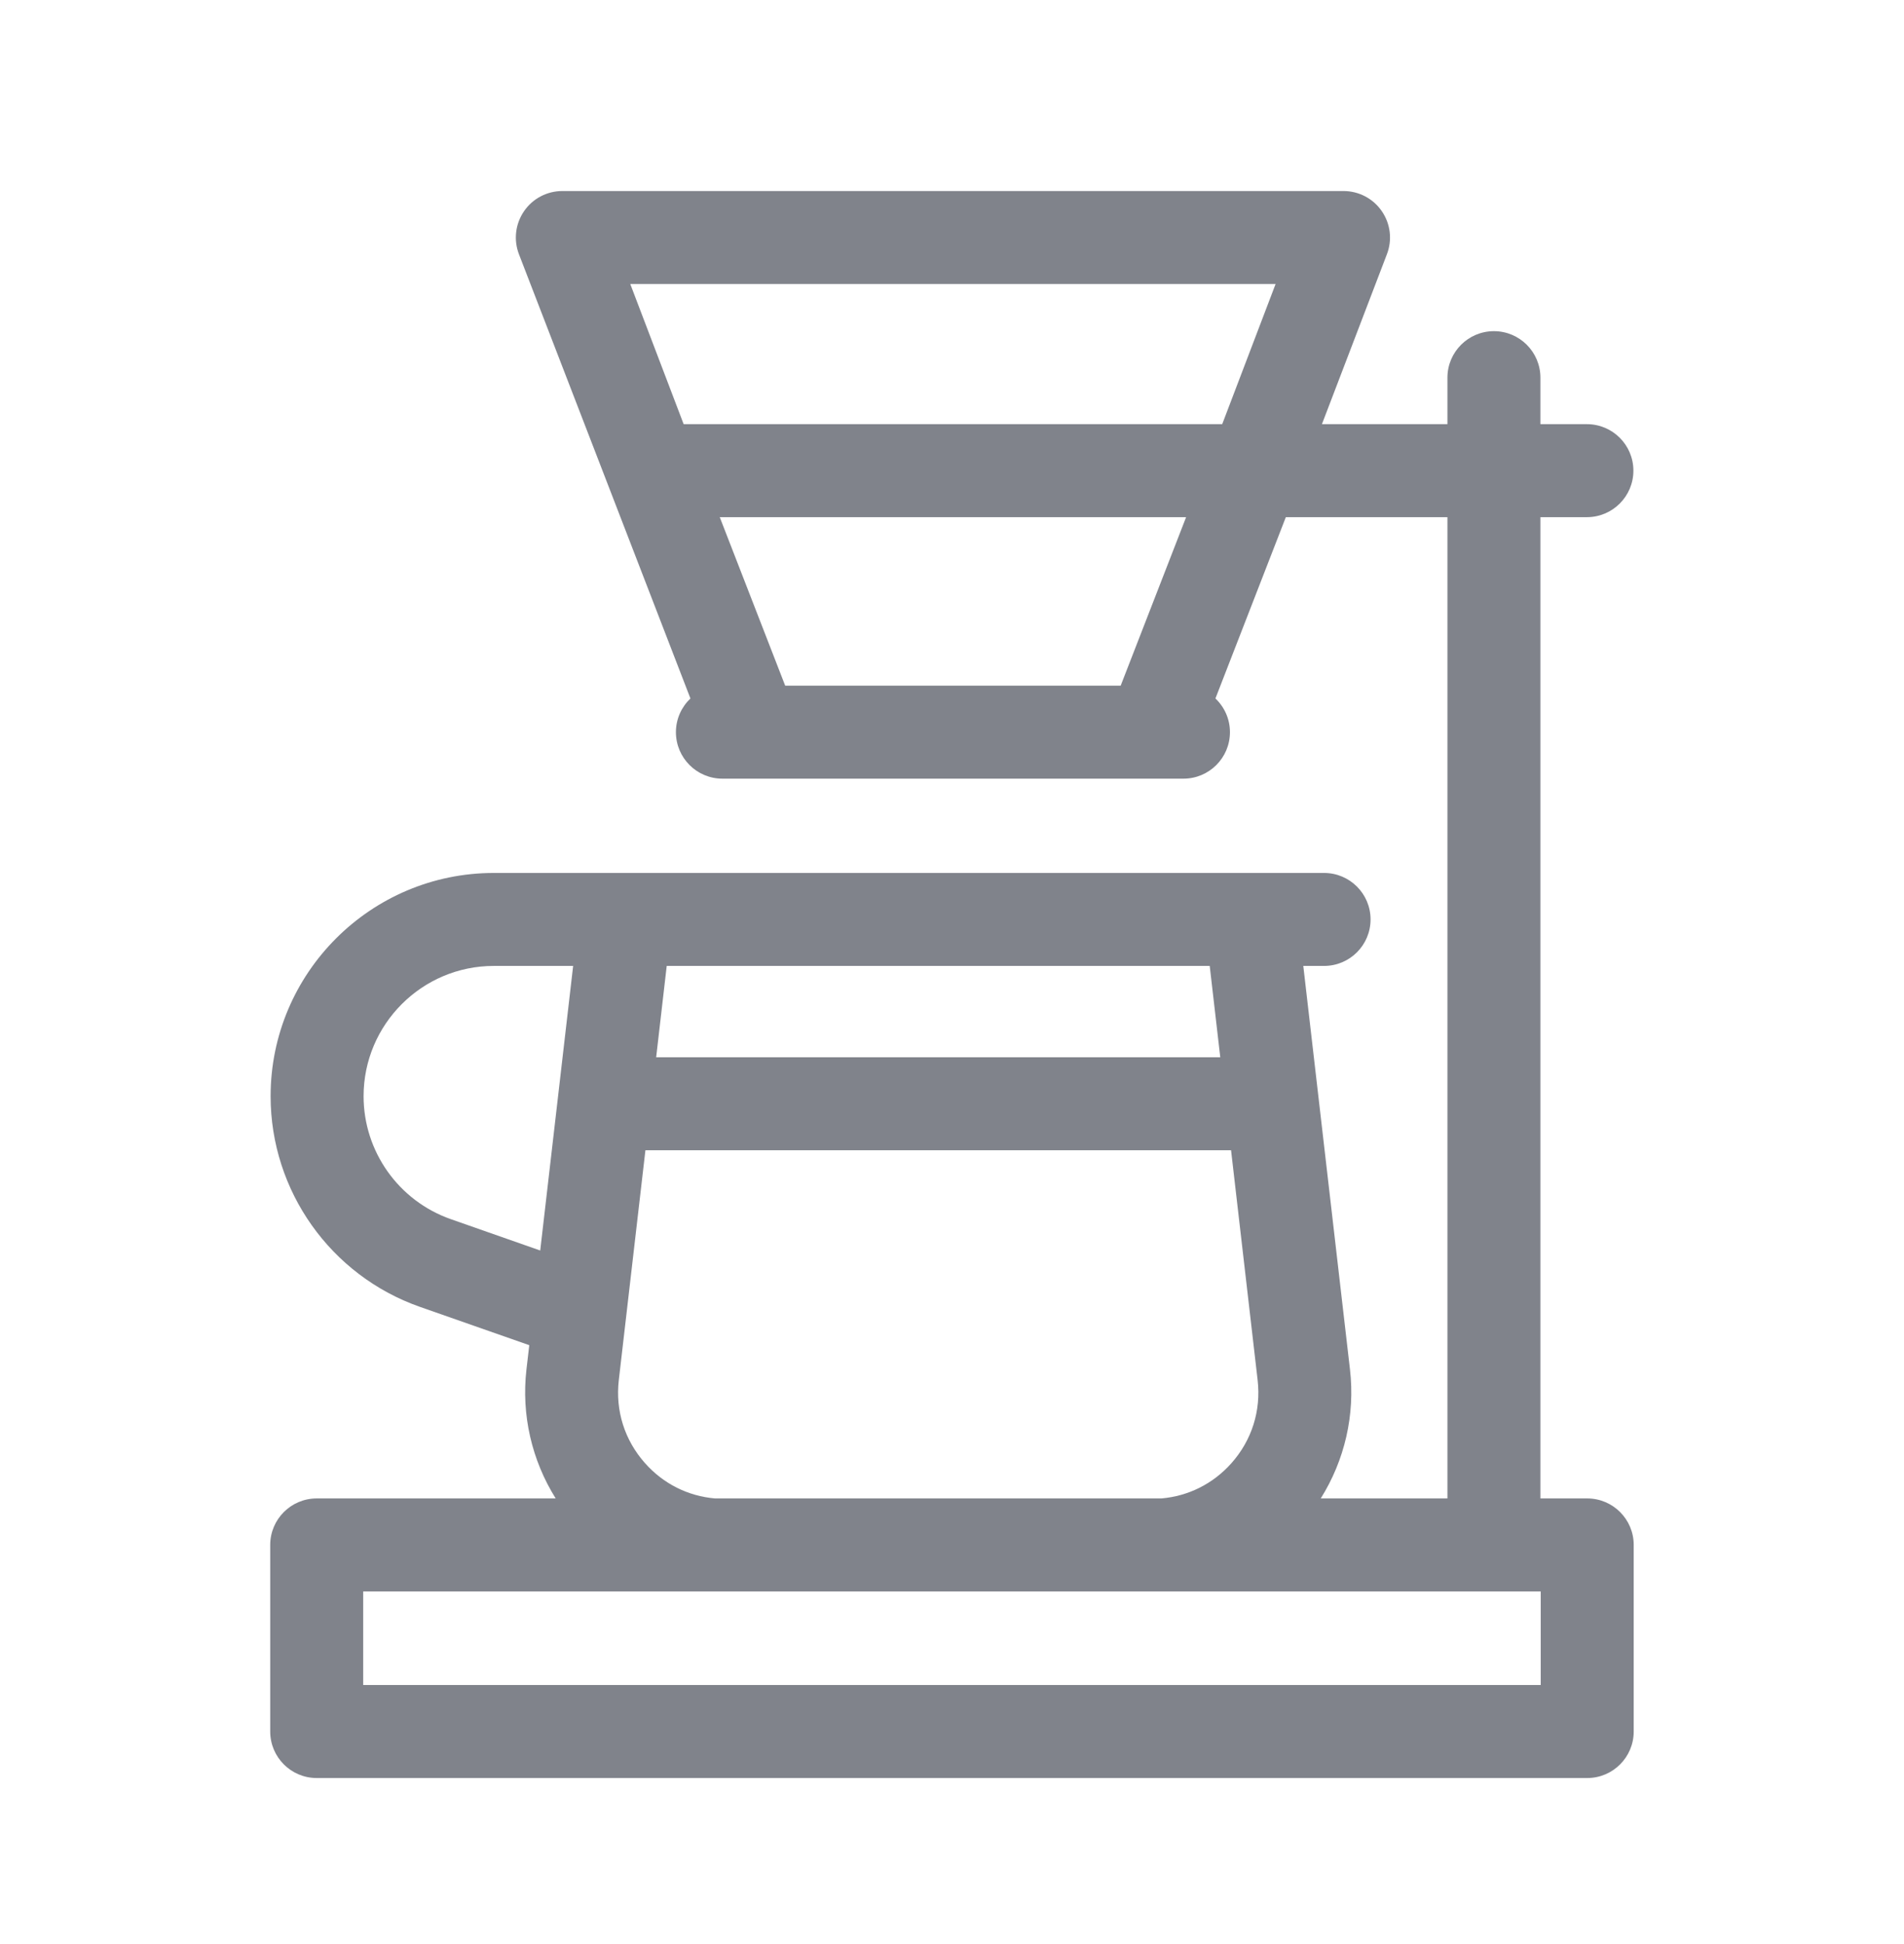 <svg width="48" height="49" viewBox="0 0 48 49" fill="none" xmlns="http://www.w3.org/2000/svg">
<g clip-path="url(#clip0_911_6041)">
<path d="M40.014 37.768H38.834V13.035H40.006C40.653 13.035 41.178 12.51 41.178 11.863C41.178 11.216 40.653 10.691 40.006 10.691H38.834V9.519C38.834 8.872 38.309 8.347 37.662 8.347C37.015 8.347 36.49 8.872 36.49 9.519V10.691H33.326L34.963 6.411C35.103 6.05 35.056 5.644 34.837 5.325C34.619 5.005 34.257 4.815 33.87 4.815H14.177C13.79 4.815 13.428 5.005 13.21 5.325C12.991 5.644 12.944 6.05 13.084 6.411L17.406 17.605C17.181 17.819 17.04 18.12 17.04 18.454C17.04 19.102 17.565 19.626 18.212 19.626H29.835C30.482 19.626 31.007 19.102 31.007 18.454C31.007 18.12 30.866 17.819 30.641 17.605L32.416 13.035H36.49V37.768H33.296C33.899 36.806 34.166 35.66 34.033 34.517L32.856 24.346H33.38C34.027 24.346 34.552 23.822 34.552 23.174C34.552 22.527 34.027 22.003 33.38 22.003H12.449C9.346 22.003 6.822 24.527 6.822 27.63C6.822 30.016 8.335 32.15 10.588 32.94L13.343 33.905L13.272 34.517C13.14 35.66 13.406 36.806 14.009 37.768H7.984C7.337 37.768 6.812 38.293 6.812 38.94V43.643C6.812 44.29 7.337 44.815 7.984 44.815H40.014C40.661 44.815 41.186 44.29 41.186 43.643V38.94C41.186 38.293 40.661 37.768 40.014 37.768ZM28.252 17.283H19.795L18.145 13.035H29.902L28.252 17.283ZM30.812 10.691H17.235L15.889 7.158H32.158L30.812 10.691ZM30.497 24.346L30.763 26.648H16.542L16.808 24.346H30.497ZM11.363 30.728C10.049 30.267 9.166 29.022 9.166 27.63C9.166 25.819 10.639 24.346 12.449 24.346H14.449L13.619 31.519L11.363 30.728ZM16.263 36.881C15.746 36.301 15.511 35.557 15.6 34.786L16.271 28.992H31.035L31.705 34.786C31.794 35.557 31.559 36.301 31.043 36.881C30.58 37.4 29.961 37.709 29.279 37.768H18.026C17.344 37.709 16.725 37.4 16.263 36.881ZM38.842 42.471H9.156V40.112H38.842V42.471H38.842Z" fill="#80838B"/>
</g>
<defs>
<clipPath id="clip0_911_6041">
<rect width="40" height="40" fill="white" transform="translate(4 4.815)"/>
</clipPath>
</defs>
</svg>
